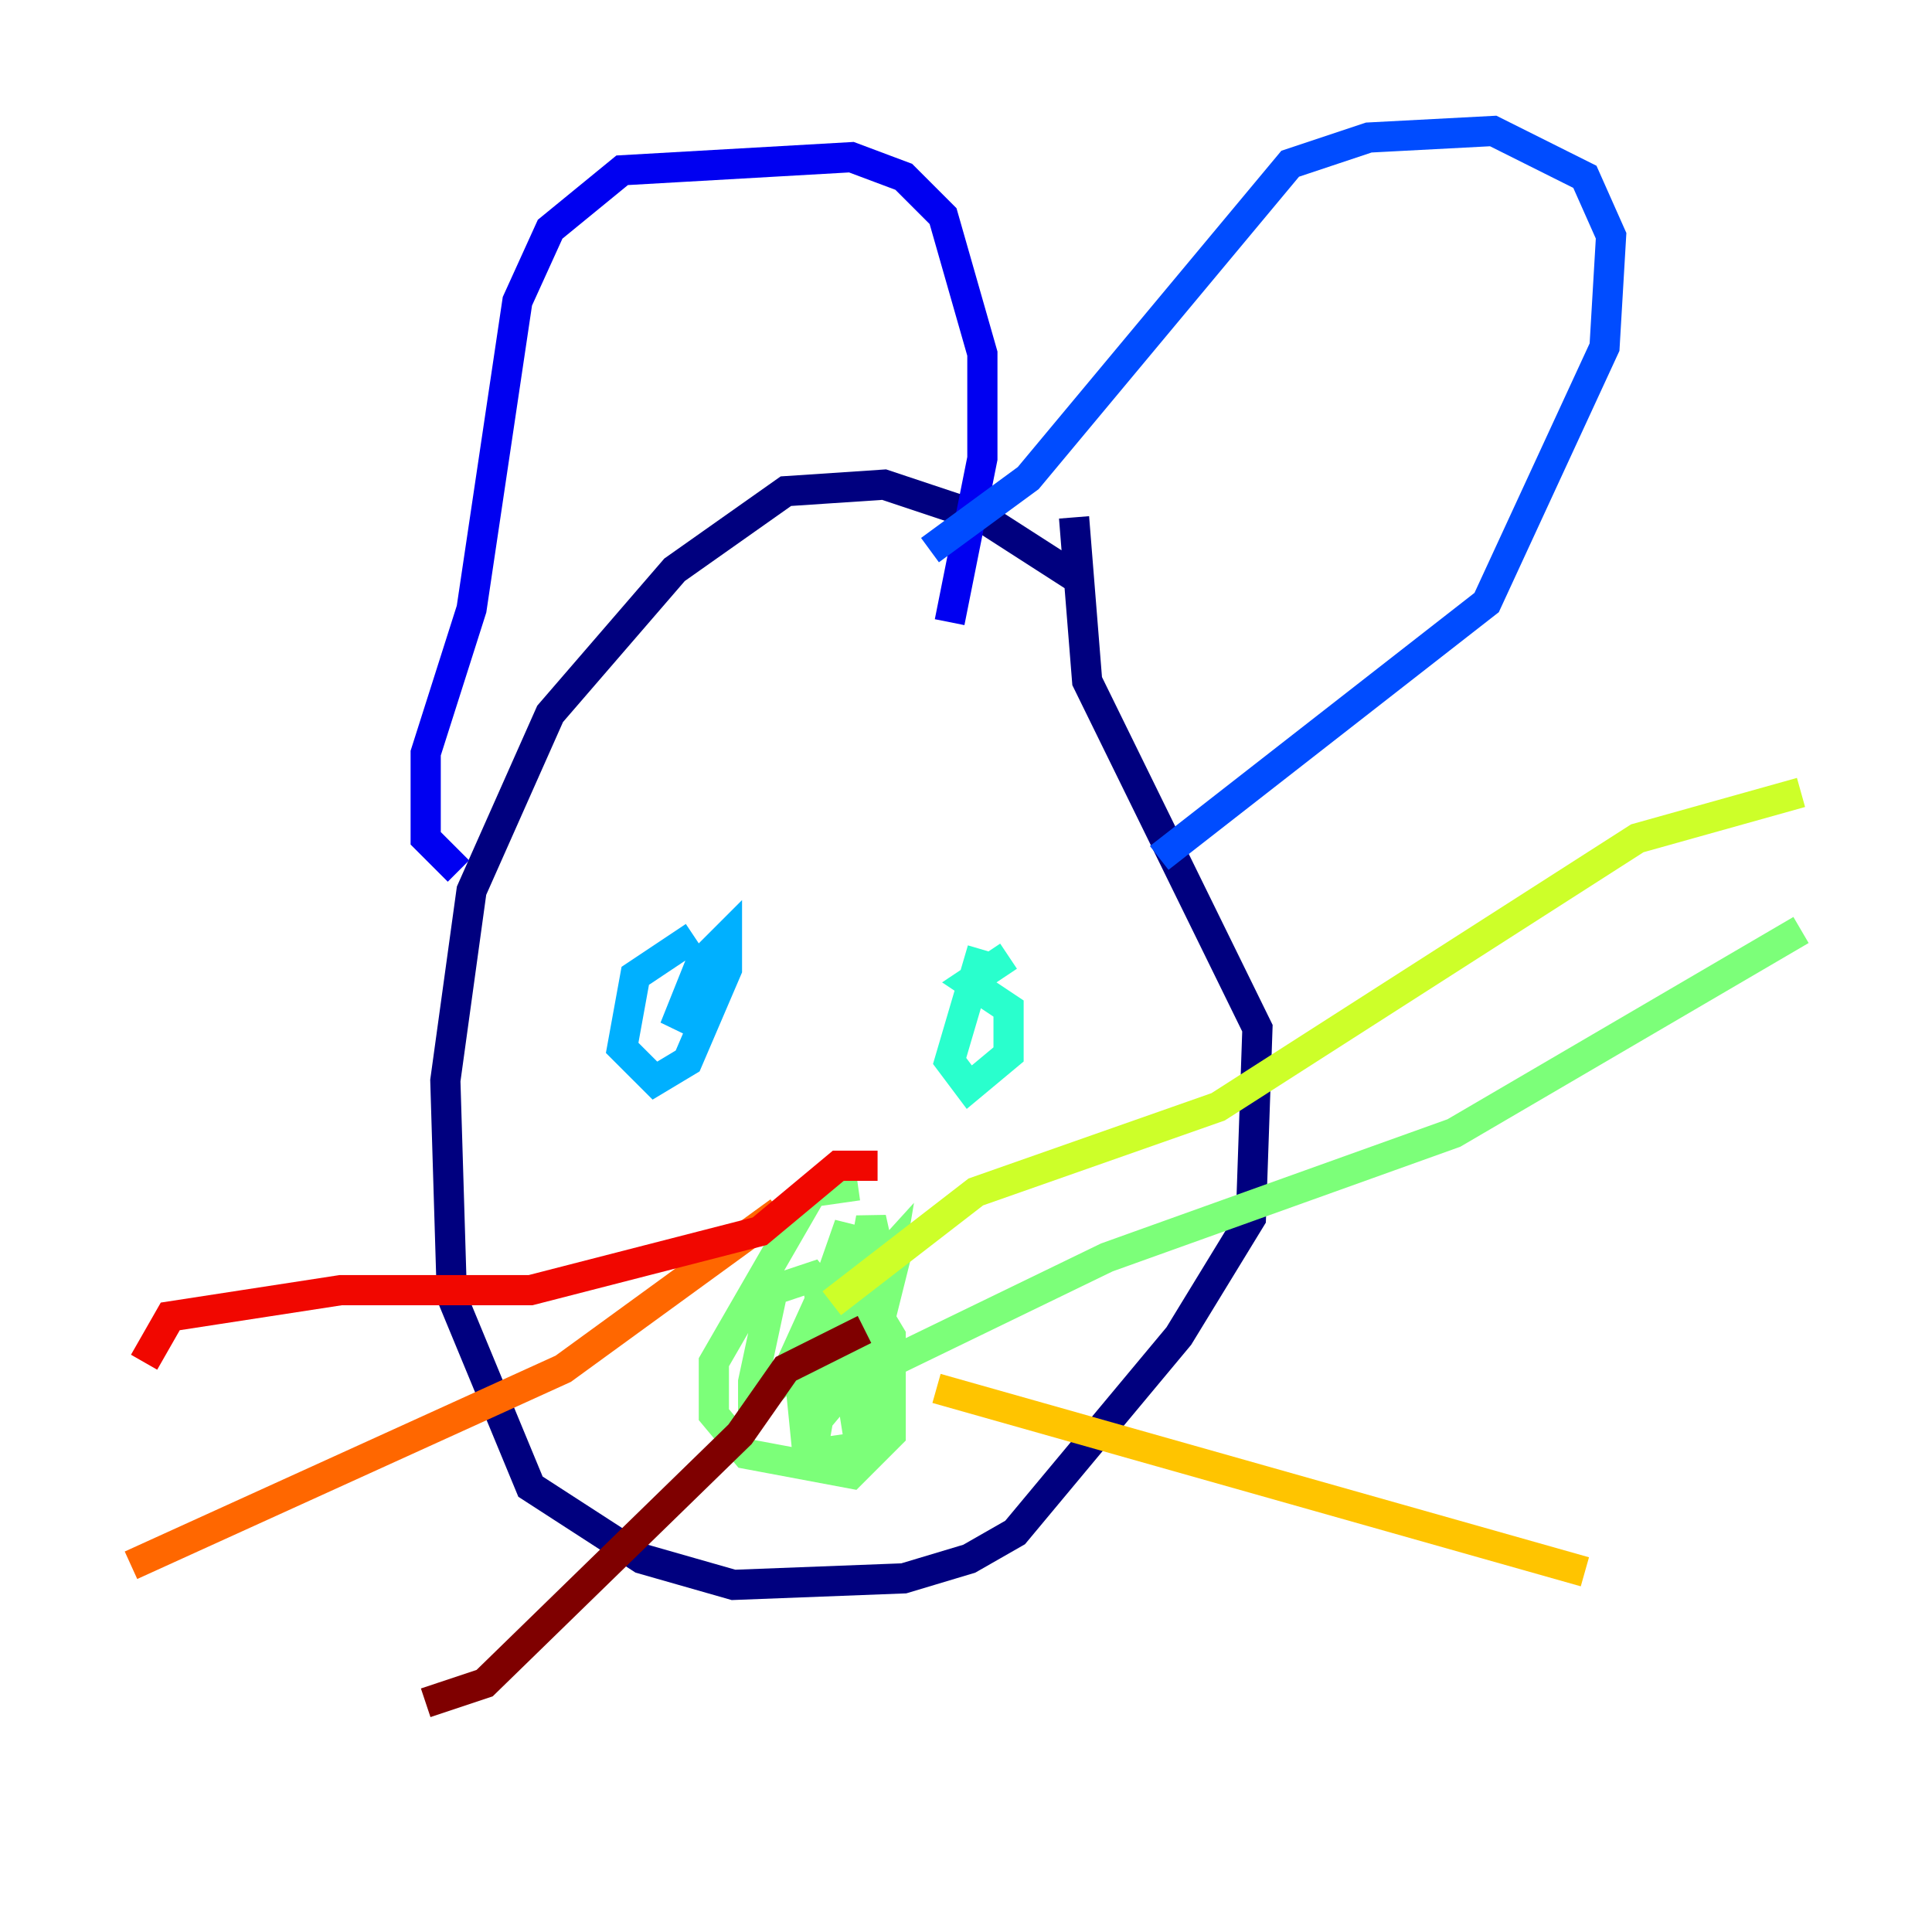 <?xml version="1.0" encoding="utf-8" ?>
<svg baseProfile="tiny" height="128" version="1.2" viewBox="0,0,128,128" width="128" xmlns="http://www.w3.org/2000/svg" xmlns:ev="http://www.w3.org/2001/xml-events" xmlns:xlink="http://www.w3.org/1999/xlink"><defs /><polyline fill="none" points="71.159,38.183 65.085,34.278 58.576,32.108 52.068,32.542 44.691,37.749 36.447,47.295 31.241,59.01 29.505,71.593 29.939,85.912 35.146,98.495 42.522,103.268 48.597,105.003 59.878,104.57 64.217,103.268 67.254,101.532 78.102,88.515 82.875,80.705 83.308,68.122 72.027,45.125 71.159,34.278" stroke="#00007f" stroke-width="2" /><polyline fill="none" points="30.373,57.709 28.203,55.539 28.203,49.898 31.241,40.352 34.278,19.959 36.447,15.186 41.22,11.281 56.407,10.414 59.878,11.715 62.481,14.319 65.085,23.43 65.085,30.373 62.915,41.22" stroke="#0000f1" stroke-width="2" /><polyline fill="none" points="61.614,36.447 68.122,31.675 85.478,10.848 90.685,9.112 98.929,8.678 105.003,11.715 106.739,15.62 106.305,22.997 98.495,39.919 76.8,56.841" stroke="#004cff" stroke-width="2" /><polyline fill="none" points="45.993,62.047 42.088,64.651 41.22,69.424 43.39,71.593 45.559,70.291 48.163,64.217 48.163,62.047 46.427,63.783 44.691,68.122 46.427,65.085" stroke="#00b0ff" stroke-width="2" /><polyline fill="none" points="65.085,62.915 62.915,70.291 64.217,72.027 66.82,69.858 66.82,66.82 64.217,65.085 66.82,63.349" stroke="#29ffcd" stroke-width="2" /><polyline fill="none" points="56.841,78.536 53.803,78.969 47.295,90.251 47.295,93.722 49.464,96.325 56.407,97.627 59.01,95.024 59.01,88.515 57.709,86.346 54.237,85.478 55.105,91.119 57.275,91.552 59.444,82.875 55.973,82.007 52.936,90.685 53.37,95.024 55.539,92.42 57.709,80.705 58.576,84.61 56.841,95.024 55.539,86.78 53.803,84.61 51.2,85.478 49.898,91.552 49.898,93.288 52.068,91.119 56.407,81.573 53.803,96.325 56.841,95.891 59.01,82.875 54.671,87.647 53.37,91.552 56.841,86.78 58.142,95.458 57.275,91.552 59.01,90.251 73.329,83.308 96.325,75.064 119.322,61.614" stroke="#7cff79" stroke-width="2" /><polyline fill="none" points="55.105,86.346 64.651,78.969 80.705,73.329 108.475,55.539 119.322,52.502" stroke="#cdff29" stroke-width="2" /><polyline fill="none" points="62.047,91.986 105.003,104.136" stroke="#ffc400" stroke-width="2" /><polyline fill="none" points="51.634,80.271 37.315,90.685 8.678,103.702" stroke="#ff6700" stroke-width="2" /><polyline fill="none" points="58.142,77.234 55.539,77.234 50.332,81.573 35.146,85.478 22.563,85.478 11.281,87.214 9.546,90.251" stroke="#f10700" stroke-width="2" /><polyline fill="none" points="57.275,88.081 52.068,90.685 49.031,95.024 32.108,111.512 28.203,112.814" stroke="#7f0000" stroke-width="2" /></svg>